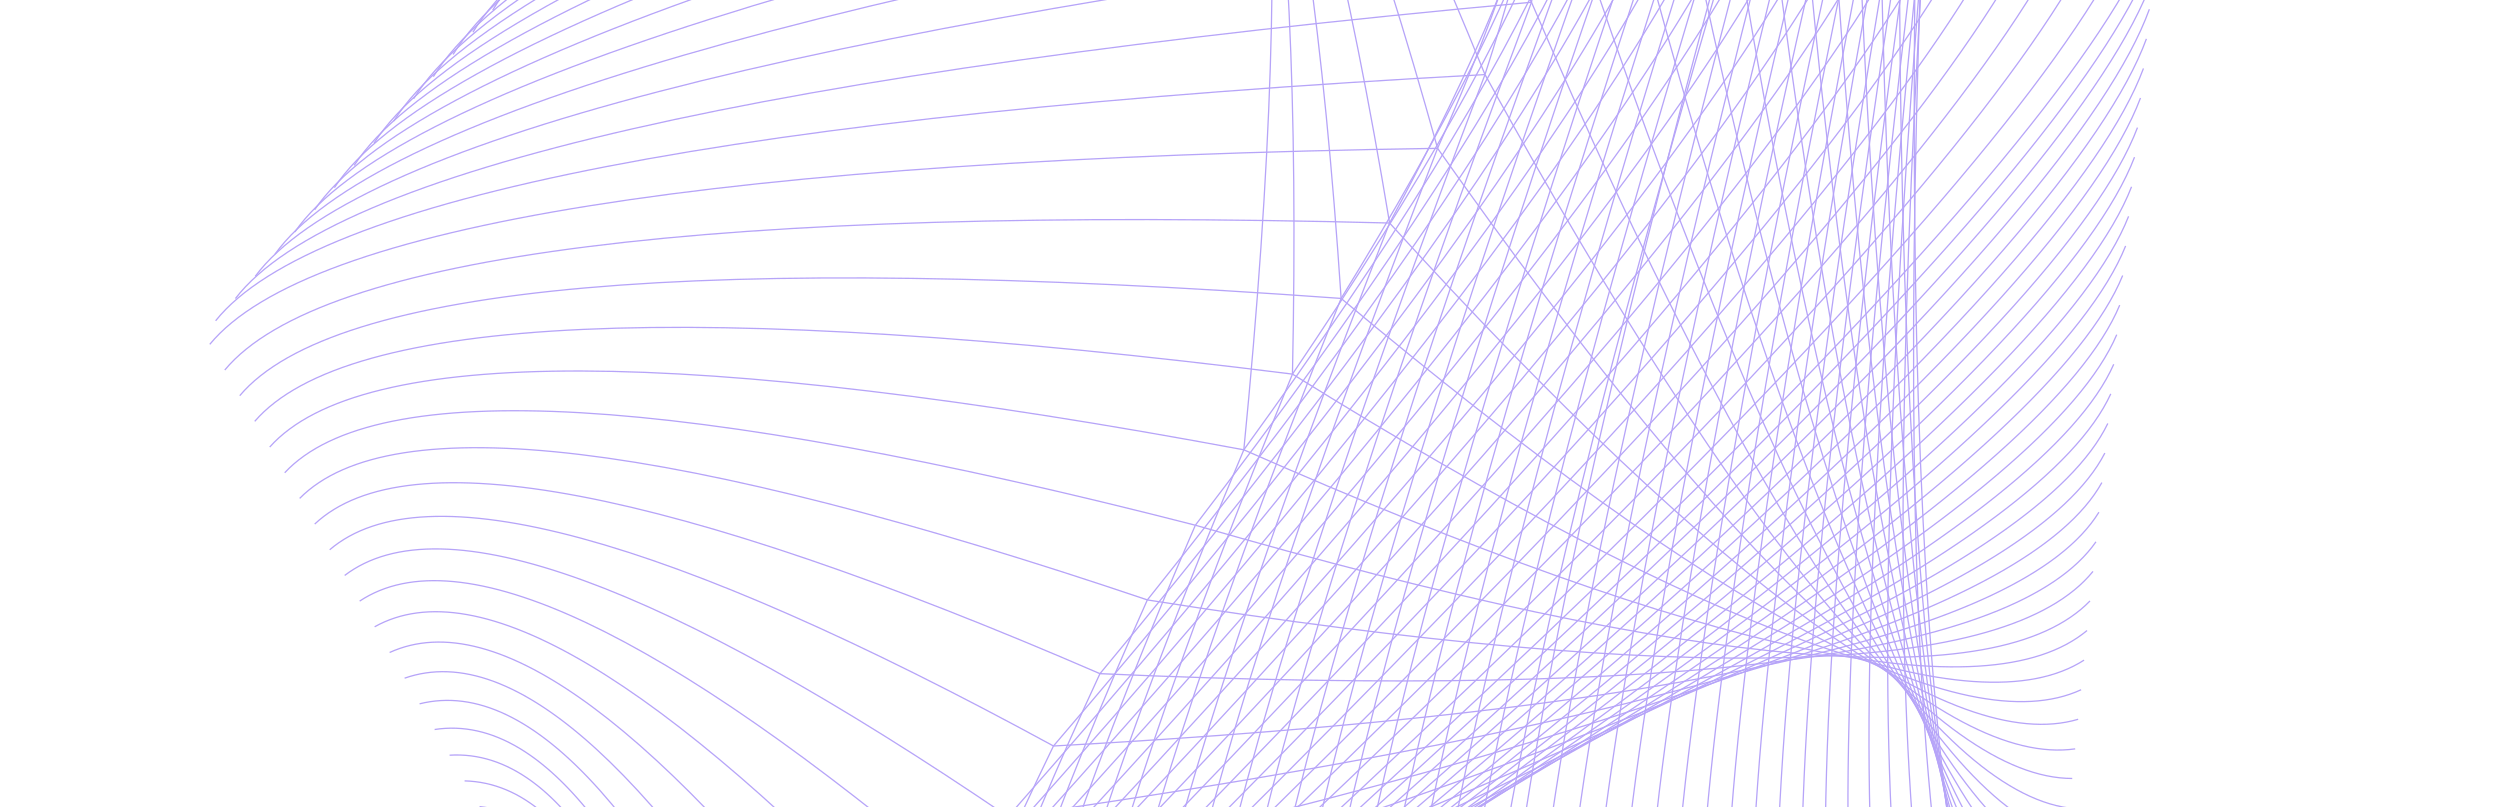 <?xml version="1.0" encoding="UTF-8"?>
<svg id="Layer_1" data-name="Layer 1" xmlns="http://www.w3.org/2000/svg" xmlns:xlink="http://www.w3.org/1999/xlink" viewBox="0 0 1920 620">
  <defs>
    <style>
      .cls-1, .cls-2 {
        fill: none;
      }

      .cls-3 {
        clip-path: url(#clippath);
      }

      .cls-2 {
        stroke: #b6a4f8;
        stroke-miterlimit: 10;
      }
    </style>
    <clipPath id="clippath">
      <rect class="cls-1" width="1920" height="620"/>
    </clipPath>
  </defs>
  <g class="cls-3">
    <g>
      <path class="cls-2" d="M1176.17,1.72c34.4-199.25,9.79-304.68-73.8-316.31"/>
      <path class="cls-2" d="M1140.47,57.27c68.84-211.66,63.1-332.55-17.18-362.68"/>
      <path class="cls-2" d="M1104.06,113.91c101.41-227.48,114.77-364.19,40.1-410.13"/>
      <path class="cls-2" d="M1067.2,171.28c133.16-246.29,165.81-399.09,97.89-458.31"/>
      <path class="cls-2" d="M1029.98,229.19c164.75-267.51,216.77-436.54,156.03-507"/>
      <path class="cls-2" d="M992.61,287.32C1188.97-3.1,1260.42-188.41,1206.89-268.63"/>
      <path class="cls-2" d="M955.25,345.46C1183.32,31.02,1274.19-170.65,1227.81-259.45"/>
      <path class="cls-2" d="M918.03,403.37C1177.9,64.19,1288.14-153.71,1248.72-250.26"/>
      <path class="cls-2" d="M881.16,460.74C1172.8,96.54,1302.29-137.44,1269.6-241.07"/>
      <path class="cls-2" d="M844.76,517.38C1168.04,128.08,1316.64-121.68,1290.52-231.89"/>
      <path class="cls-2" d="M809.06,572.93C1163.69,158.83,1331.16-106.39,1311.43-222.71"/>
      <path class="cls-2" d="M774.17,627.21C1159.83,188.77,1345.88-91.45,1332.32-213.48"/>
      <path class="cls-2" d="M740.25,680C1156.44,217.87,1360.78-76.9,1353.24-204.3"/>
      <path class="cls-2" d="M707.43,731.06C1153.64,246.06,1375.86-62.67,1374.16-195.12"/>
      <path class="cls-2" d="M675.93,780.08C1151.4,273.26,1391.13-48.75,1395.07-185.94"/>
      <path class="cls-2" d="M645.82,826.93C1149.85,299.47,1406.58-35.1,1415.95-176.75"/>
      <path class="cls-2" d="M617.26,871.37C1149.01,324.5,1422.23-21.81,1436.87-167.57"/>
      <path class="cls-2" d="M590.39,913.18C1148.91,348.39,1438.05-8.79,1457.78-158.39"/>
      <path class="cls-2" d="M565.29,952.23C1149.61,371.02,1454.08,3.92,1478.66-149.2"/>
      <path class="cls-2" d="M542.12,988.28C1151.14,392.38,1470.26,16.27,1499.59-139.98"/>
      <path class="cls-2" d="M520.93,1021.25C1153.53,412.34,1486.7,28.34,1520.5-130.8"/>
      <path class="cls-2" d="M501.9,1050.86C1156.82,430.89,1503.34,40.09,1541.38-121.61"/>
      <path class="cls-2" d="M485.03,1077.12C1161.05,447.99,1520.13,51.49,1562.3-112.43"/>
      <path class="cls-2" d="M470.43,1099.84C1166.23,463.56,1537.16,62.53,1583.22-103.25"/>
      <path class="cls-2" d="M458.16,1118.93C1172.44,477.58,1554.4,73.26,1604.1-94.06"/>
      <path class="cls-2" d="M448.28,1134.3C1179.63,490.02,1571.87,83.62,1625.01-84.88"/>
      <path class="cls-2" d="M440.81,1145.91C1187.84,500.84,1589.54,93.66,1645.94-75.66"/>
      <path class="cls-2" d="M435.83,1153.67C1191.83,513.08,1599.05,108.17,1657.54-61.06"/>
      <path class="cls-2" d="M433.35,1157.52C1189.03,528.2,1596.33,129.56,1655.27-38.33"/>
      <path class="cls-2" d="M433.35,1157.52C1187.21,541.7,1593.78,150.63,1652.99-15.63"/>
      <path class="cls-2" d="M435.83,1153.67C1186.44,553.57,1591.39,171.4,1650.71,7.1"/>
      <path class="cls-2" d="M440.81,1145.91C1186.65,563.86,1589.2,191.84,1648.44,29.83"/>
      <path class="cls-2" d="M448.28,1134.3C1187.88,572.57,1587.15,211.99,1646.17,52.56"/>
      <path class="cls-2" d="M458.16,1118.93C1190.01,579.71,1585.25,231.79,1643.89,75.25"/>
      <path class="cls-2" d="M470.43,1099.84C1193.11,585.32,1583.5,251.36,1641.58,97.99"/>
      <path class="cls-2" d="M485.03,1077.12C1197.09,589.44,1581.85,270.64,1639.31,120.71"/>
      <path class="cls-2" d="M501.9,1050.86C1201.89,592.14,1580.29,289.67,1637.03,143.44"/>
      <path class="cls-2" d="M520.93,1021.25C1207.52,593.46,1578.76,308.45,1634.75,166.14"/>
      <path class="cls-2" d="M542.12,988.28C1213.84,593.48,1577.3,327.02,1632.48,188.87"/>
      <path class="cls-2" d="M565.29,952.23C1220.83,592.27,1575.79,345.38,1630.21,211.6"/>
      <path class="cls-2" d="M590.39,913.18C1228.35,589.9,1574.21,363.58,1627.94,234.33"/>
      <path class="cls-2" d="M617.26,871.37c619.12-284.93,955.27-489.71,1008.4-614.35"/>
      <path class="cls-2" d="M645.82,826.93c598.95-244.97,924.79-427.37,977.53-547.17"/>
      <path class="cls-2" d="M675.93,780.08c577.42-203.5,892.47-362.73,945.15-477.6"/>
      <path class="cls-2" d="M707.43,731.06c554.58-160.73,858.37-296.02,911.37-405.85"/>
      <path class="cls-2" d="M740.25,680c530.3-116.72,822.39-227.41,876.28-332.06"/>
      <path class="cls-2" d="M774.17,627.21c504.66-71.74,784.67-157.26,840.07-256.58"/>
      <path class="cls-2" d="M809.06,572.93c477.53-26.09,745.14-85.94,802.91-179.56"/>
      <path class="cls-2" d="M844.76,517.38c448.9,20.01,703.86-13.72,764.94-101.28"/>
      <path class="cls-2" d="M881.16,460.74c418.77,66.19,660.83,58.87,726.26-21.91"/>
      <path class="cls-2" d="M918.03,403.37c387.31,111.85,616.34,131.24,687.08,58.15"/>
      <path class="cls-2" d="M955.25,345.46c354.76,156.61,570.64,202.89,647.59,138.79"/>
      <path class="cls-2" d="M992.61,287.32c321.8,200.02,524.46,273.24,607.95,219.66"/>
      <path class="cls-2" d="M1029.98,229.19c289.02,241.91,478.43,342.12,568.32,300.53"/>
      <path class="cls-2" d="M1067.2,171.28c257.14,282.43,433.41,409.49,528.82,381.13"/>
      <path class="cls-2" d="M1104.06,113.91c226.73,321.78,389.96,475.54,489.68,461.22"/>
      <path class="cls-2" d="M1140.47,57.27c198.08,360.42,348.41,540.6,451,540.59"/>
      <path class="cls-2" d="M1176.17,1.72c171.27,398.56,308.94,604.85,412.99,618.88"/>
      <path class="cls-2" d="M1211.05-52.56c146.18,436.39,271.46,668.36,375.83,695.9"/>
      <path class="cls-2" d="M1244.98-105.35c122.65,474,235.85,731.14,339.62,771.37"/>
      <path class="cls-2" d="M1277.8-156.41c100.49,511.28,202.02,793,304.53,845.17"/>
      <path class="cls-2" d="M1309.3-205.44c79.68,547.99,169.93,853.65,270.76,916.92"/>
      <path class="cls-2" d="M1339.41-252.28c60.11,584.08,139.56,912.92,238.38,986.49"/>
      <path class="cls-2" d="M1367.97-296.72c41.68,619.33,110.86,970.54,207.53,1053.63"/>
      <path class="cls-2" d="M1394.84-338.53c24.5,653.5,83.92,1026.21,178.39,1118.17"/>
      <path class="cls-2" d="M1419.94-377.58c8.42,686.48,58.76,1079.83,150.99,1179.95"/>
      <path class="cls-2" d="M1443.11-413.63c-6.38,718.14,35.45,1131.04,125.54,1238.73"/>
      <path class="cls-2" d="M1464.29-446.6c-20.02,748.34,14.03,1179.78,102.08,1294.39"/>
      <path class="cls-2" d="M1483.33-476.21c-32.31,776.83-5.39,1225.75,80.77,1346.74"/>
      <path class="cls-2" d="M1500.2-502.47c-52.59,794.63-37.39,1255.1,45.6,1381.42"/>
      <path class="cls-2" d="M1514.8-525.19c-73.79,808.33-70.91,1277.99,8.69,1408.99"/>
      <path class="cls-2" d="M1527.07-544.28c-93.62,820.13-102.26,1297.76-25.89,1432.94"/>
      <path class="cls-2" d="M1536.95-559.65c-112.02,830.02-131.37,1314.4-58.08,1453.16"/>
      <path class="cls-2" d="M1544.41-571.26c-129.03,837.9-158.3,1327.78-87.89,1469.63"/>
      <path class="cls-2" d="M1549.4-579.02c-144.58,843.74-182.97,1337.79-115.19,1482.24"/>
      <path class="cls-2" d="M1551.88-582.87c-158.68,847.43-205.31,1344.44-139.98,1490.95"/>
      <path class="cls-2" d="M1551.88-582.87c-171.34,849.09-225.44,1347.69-162.29,1495.8"/>
      <path class="cls-2" d="M1549.4-579.02c-182.63,848.66-243.32,1347.6-182.12,1496.8"/>
      <path class="cls-2" d="M1544.41-571.26c-192.44,846.07-258.92,1344.05-199.45,1493.9"/>
      <path class="cls-2" d="M1536.95-559.65c-200.83,841.38-272.28,1337.13-214.3,1487.14"/>
      <path class="cls-2" d="M1527.07-544.28c-207.88,834.64-283.45,1326.88-226.73,1476.62"/>
      <path class="cls-2" d="M1514.8-525.19c-213.53,825.85-292.44,1313.31-236.77,1462.38"/>
      <path class="cls-2" d="M1500.2-502.47c-217.84,815.04-299.33,1296.55-244.48,1444.52"/>
      <path class="cls-2" d="M1483.33-476.21c-220.88,802.29-304.2,1276.66-249.91,1423.11"/>
      <path class="cls-2" d="M1464.29-446.6c-222.69,787.7-307.1,1253.81-253.23,1398.36"/>
      <path class="cls-2" d="M1443.11-413.63c-223.27,771.21-308.04,1227.99-254.35,1370.25"/>
      <path class="cls-2" d="M1419.94-377.58c-222.73,753.07-307.23,1199.42-253.49,1339.05"/>
      <path class="cls-2" d="M1443.11-413.63c-248.38,774.49-348.06,1234.48-298.97,1379.95"/>
      <path class="cls-2" d="M1419.94-377.58c-247.82,756.27-347.21,1205.89-298.11,1348.75"/>
      <path class="cls-2" d="M1394.84-338.53c-246.18,736.4-344.62,1174.59-295.33,1314.56"/>
      <path class="cls-2" d="M1367.97-296.72c-243.54,715-340.45,1140.88-290.77,1277.6"/>
      <path class="cls-2" d="M1339.41-252.28c-239.88,692.16-334.75,1104.84-284.52,1238.01"/>
      <path class="cls-2" d="M1309.3-205.44c-235.39,667.98-327.65,1066.63-276.72,1196.02"/>
      <path class="cls-2" d="M1277.8-156.41c-230.15,642.57-319.29,1026.54-267.53,1151.85"/>
      <path class="cls-2" d="M1244.98-105.35c-224.1,616.06-309.8,984.61-257.02,1105.64"/>
      <path class="cls-2" d="M1211.05-52.56c-217.43,588.62-299.27,941.2-245.45,1057.72"/>
      <path class="cls-2" d="M1176.17,1.72c-210.28,560.35-287.9,896.44-232.87,1008.29"/>
      <path class="cls-2" d="M1140.47,57.27c-202.6,531.41-275.79,850.63-219.48,957.59"/>
      <path class="cls-2" d="M1104.06,113.91c-194.59,501.89-263.02,803.85-205.39,905.8"/>
      <path class="cls-2" d="M1067.2,171.28c-186.26,472.04-249.89,756.44-190.83,853.29"/>
      <path class="cls-2" d="M1029.98,229.19c-177.81,441.87-236.46,708.62-175.92,800.23"/>
      <path class="cls-2" d="M992.61,287.32c-169.24,411.65-222.86,660.65-160.87,746.95"/>
      <path class="cls-2" d="M955.25,345.46c-160.7,381.51-209.3,612.72-145.82,693.66"/>
      <path class="cls-2" d="M918.03,403.37c-152.25,351.51-195.87,565.06-130.91,640.61"/>
      <path class="cls-2" d="M881.16,460.74c-143.98,321.9-182.79,517.94-116.35,588.09"/>
      <path class="cls-2" d="M844.76,517.38c-136.02,292.7-170.12,471.49-102.26,536.31"/>
      <path class="cls-2" d="M809.06,572.93c-128.44,264.22-158.06,426.11-88.91,485.62"/>
      <path class="cls-2" d="M520.93,1021.25c-13.87-258.34-64.73-392.28-152.62-401.79"/>
      <path class="cls-2" d="M542.12,988.28c-35.16-256.68-96.92-386.21-185.32-388.56"/>
      <path class="cls-2" d="M565.29,952.23c-58.34-253.51-131.67-377.56-220-372.24"/>
      <path class="cls-2" d="M590.39,913.18c-83.42-248.64-168.93-366.3-256.6-352.92"/>
      <path class="cls-2" d="M617.26,871.37c-110.31-242.09-208.66-352.39-295.02-330.83"/>
      <path class="cls-2" d="M645.82,826.93c-138.99-233.66-250.67-335.68-335.08-306.09"/>
      <path class="cls-2" d="M675.93,780.08c-169.1-223.25-294.65-316.25-376.7-278.97"/>
      <path class="cls-2" d="M707.43,731.06c-200.35-210.88-340.27-294.07-419.71-249.68"/>
      <path class="cls-2" d="M740.25,680c-232.52-196.47-387.18-269.24-464.04-218.35"/>
      <path class="cls-2" d="M774.17,627.21c-265.18-180.23-435.01-242.02-509.46-185.26"/>
      <path class="cls-2" d="M809.06,572.93c-298.1-162.43-483.36-212.67-555.86-150.71"/>
      <path class="cls-2" d="M844.76,517.38c-331.02-143.25-532.06-181.55-603.07-114.89"/>
      <path class="cls-2" d="M881.16,460.74c-363.89-122.91-580.86-148.9-651.02-77.97"/>
      <path class="cls-2" d="M918.03,403.37c-396.43-101.75-629.58-115.21-699.38-40.3"/>
      <path class="cls-2" d="M955.25,345.46c-428.71-79.99-678.06-80.71-748.11-2.12"/>
      <path class="cls-2" d="M992.61,287.32c-460.53-57.89-726.17-45.79-796.98,36.28"/>
      <path class="cls-2" d="M1029.98,229.19c-491.9-35.66-773.83-10.77-845.86,74.69"/>
      <path class="cls-2" d="M1067.2,171.28c-522.76-13.42-820.95,24.18-894.57,112.9"/>
      <path class="cls-2" d="M1104.06,113.91c-553.06,8.5-867.36,58.69-942.95,150.54"/>
      <path class="cls-2" d="M1140.47,57.27C566.53,88.33,241.6,151.33,165.6,246.35"/>
      <path class="cls-2" d="M1176.17,1.72C587.92,55.4,256.15,131.23,180.81,229.27"/>
      <path class="cls-2" d="M1211.05-52.56C609.2,23.04,270.85,111.3,196.02,212.23"/>
      <path class="cls-2" d="M1244.98-105.35C630.31-8.71,285.69,91.49,211.19,195.2"/>
      <path class="cls-2" d="M1277.8-156.41C651.12-39.64,300.65,71.86,226.41,178.16"/>
      <path class="cls-2" d="M1309.3-205.44C671.59-69.8,315.69,52.4,241.62,161.12"/>
      <path class="cls-2" d="M1339.41-252.28C691.65-99.01,330.76,33.09,256.8,144.08"/>
      <path class="cls-2" d="M1367.97-296.72C711.21-127.26,345.88,14,272.01,127.04"/>
      <path class="cls-2" d="M1394.84-338.53C730.23-154.41,361.04-4.9,287.21,109.97"/>
      <path class="cls-2" d="M1419.94-377.58C748.64-180.42,376.13-23.56,302.39,92.93"/>
      <path class="cls-2" d="M1443.11-413.63C766.42-205.23,391.23-42.01,317.6,75.89"/>
      <path class="cls-2" d="M1464.29-446.6C783.43-228.71,406.27-60.23,332.81,58.85"/>
      <path class="cls-2" d="M1483.33-476.21C799.71-250.9,421.28-78.2,347.99,41.82"/>
      <path class="cls-2" d="M1500.2-502.47C815.2-271.67,436.19-95.91,363.2,24.78"/>
      <path class="cls-2" d="M1514.8-525.19C829.81-290.95,451.01-113.34,378.42,7.74"/>
      <path class="cls-2" d="M1176.17,1.72c-172.85-303.97-307.06-449.69-402.59-437.1"/>
      <path class="cls-2" d="M1140.47,57.27c-136.8-336.97-254-506.87-351.67-509.69"/>
      <path class="cls-2" d="M1104.06,113.91c-99.1-356.25-197.23-541.96-294.35-557.15"/>
      <path class="cls-2" d="M1067.2,171.28c-62.26-375.73-141.14-577.49-236.61-605.33"/>
      <path class="cls-2" d="M1029.98,229.19c-26.31-395.72-85.8-613.75-178.47-654.06"/>
      <path class="cls-2" d="M992.61,287.32c8.72-416.33-31.33-650.65-120.18-702.98"/>
      <path class="cls-2" d="M955.25,345.46c42.99-437.56,22.37-688.23-61.94-751.92"/>
    </g>
  </g>
</svg>